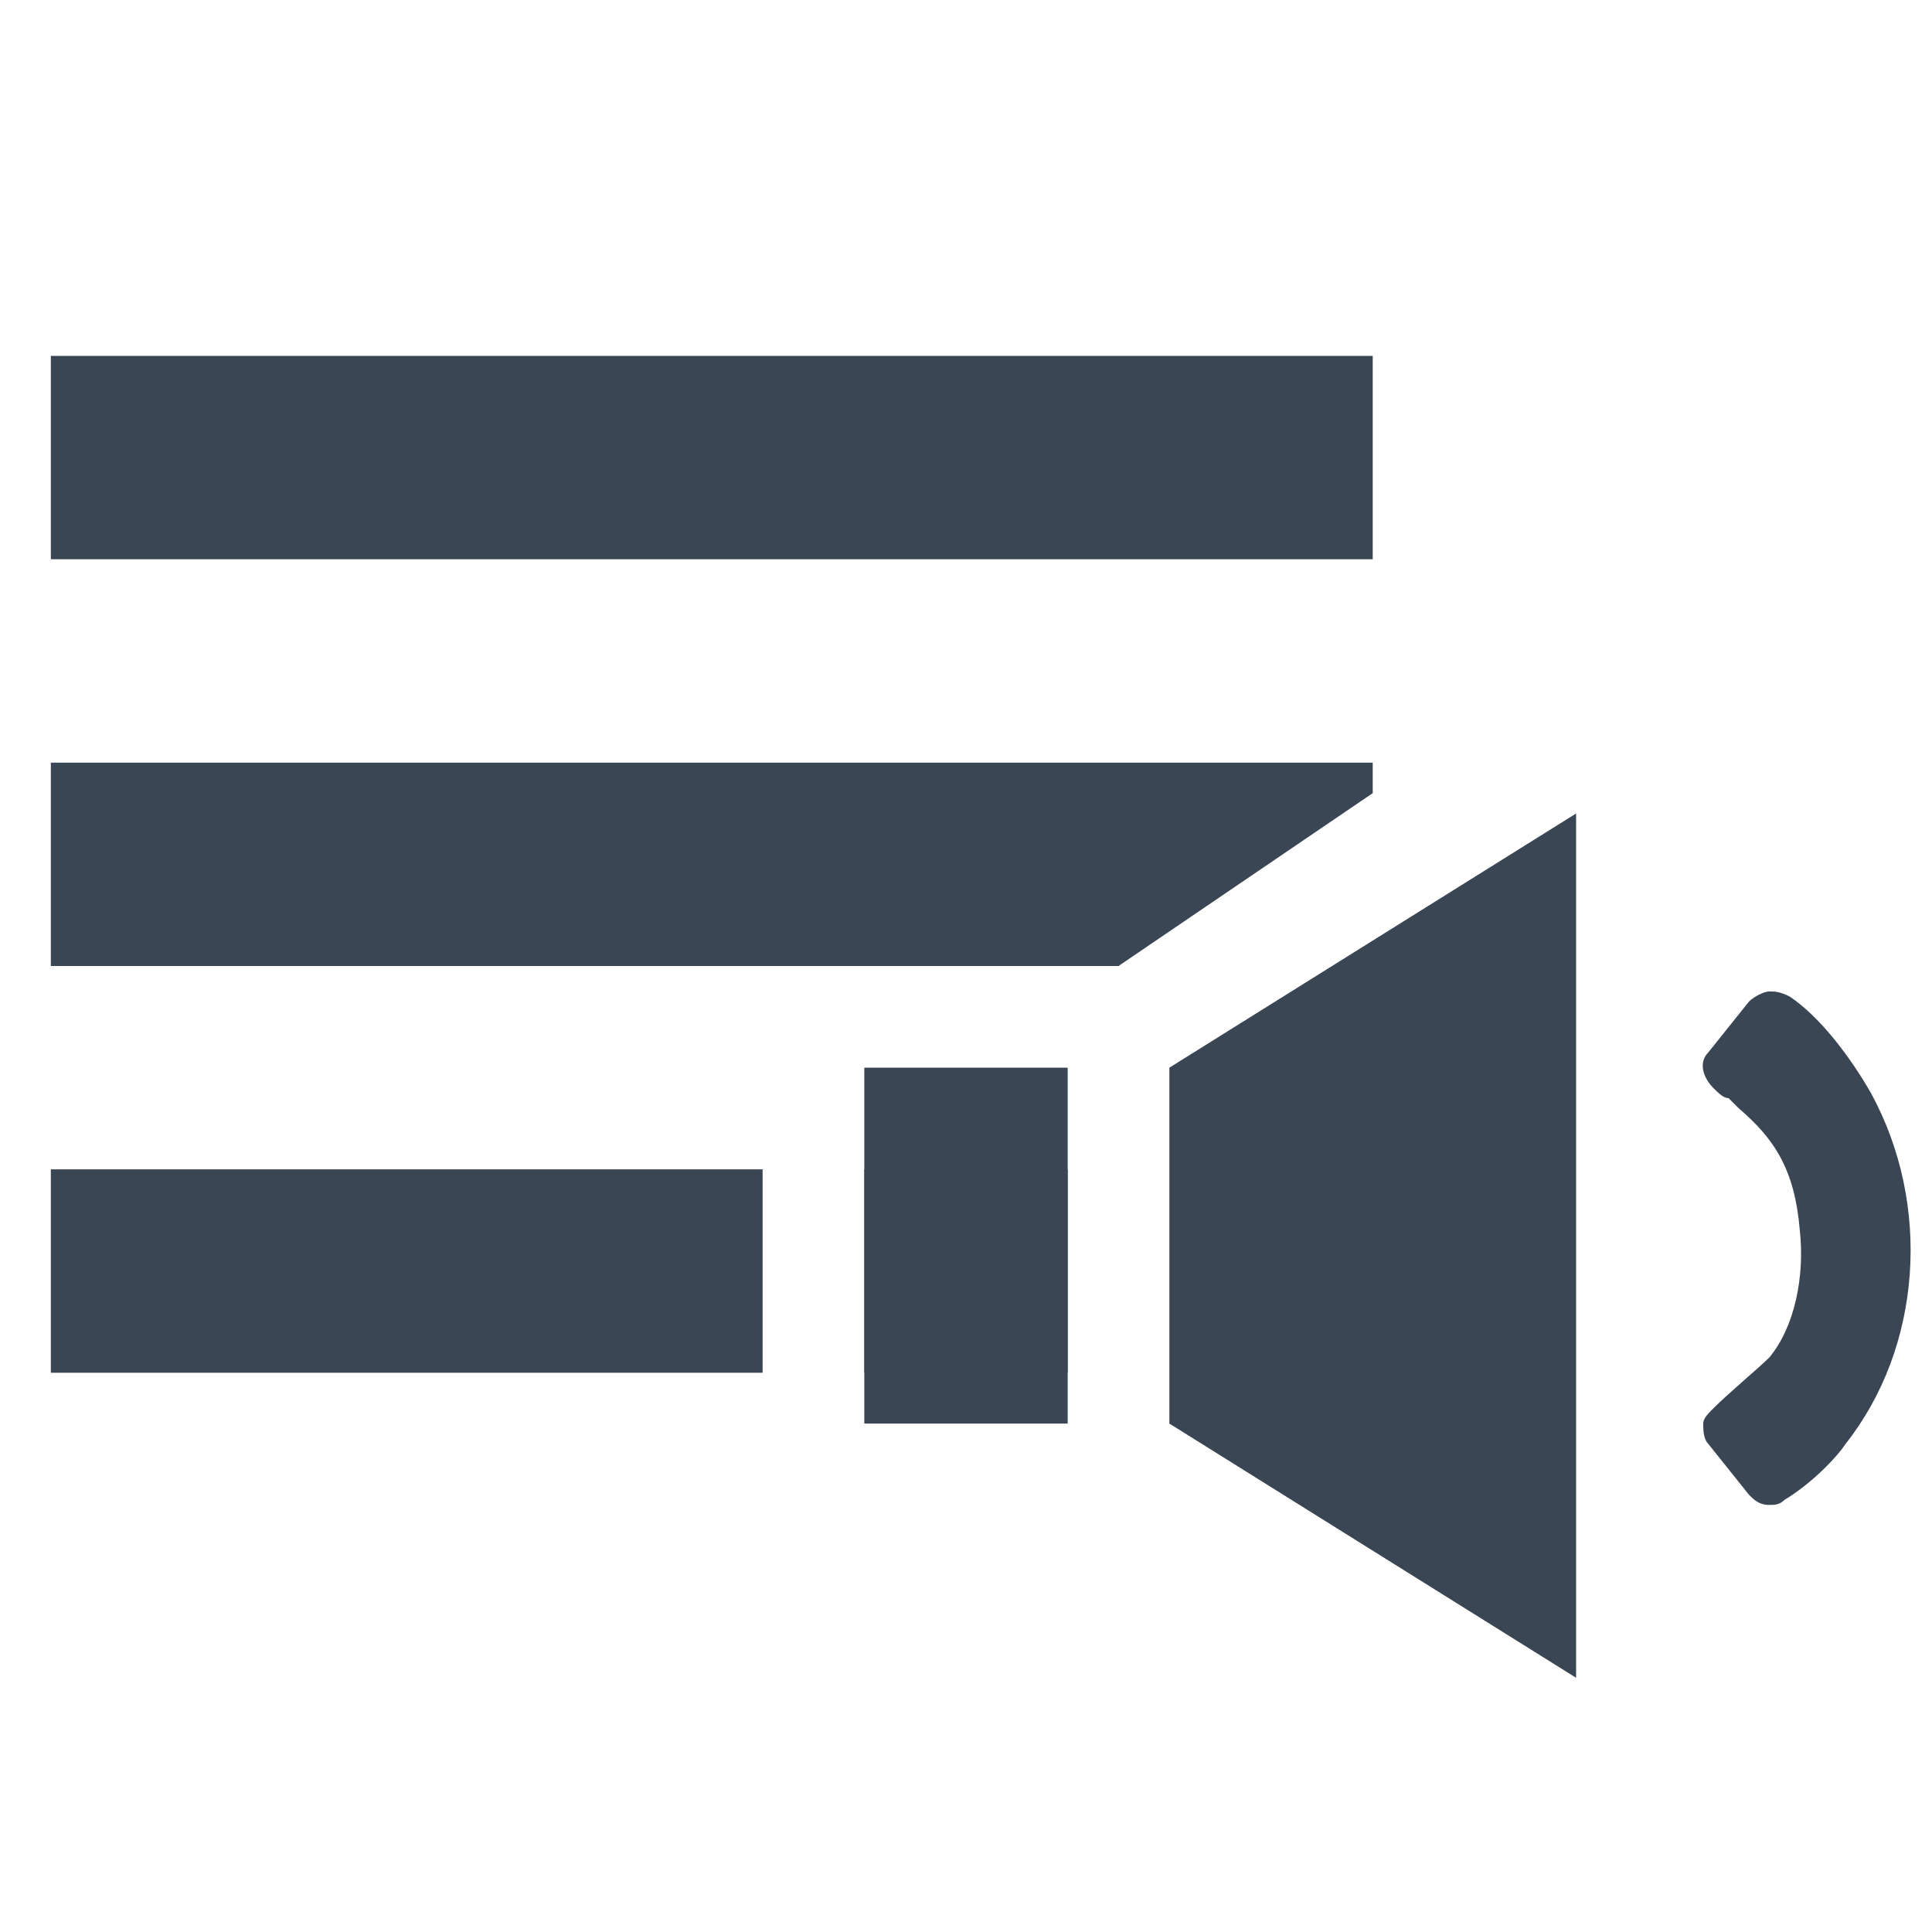 <?xml version="1.0" encoding="utf-8"?>
<!-- Generator: Adobe Illustrator 19.2.1, SVG Export Plug-In . SVG Version: 6.00 Build 0)  -->
<svg version="1.1" id="Ebene_1" xmlns="http://www.w3.org/2000/svg" xmlns:xlink="http://www.w3.org/1999/xlink" x="0px" y="0px"
	 width="38px" height="38px" viewBox="0 0 38 38" style="enable-background:new 0 0 38 38;" xml:space="preserve">
<style type="text/css">
	.st0{fill:none;}
	.st1{fill:#3B4654;}
</style>
<g>
	<rect class="st0" width="38" height="38"/>
	<path class="st1" d="M1,27h14v-4H1V27z M17,27h4v-4h-4V27z M1,7v4h26V7H1z M1,19h16h5l5-3.4V15H1V19z"/>
	<g>
		<rect x="17" y="21" class="st1" width="4" height="7"/>
		<polygon class="st1" points="23,21 23,28 31,33 31,16 		"/>
	</g>
	<path class="st1" d="M36.8,21.5c-0.4-0.7-1-1.5-1.6-1.9c-0.2-0.1-0.3-0.1-0.4-0.1c-0.1,0-0.3,0.1-0.4,0.2l-0.8,1
		c-0.2,0.2-0.1,0.5,0.1,0.7c0.1,0.1,0.2,0.2,0.3,0.2c0.1,0.1,0.1,0.1,0.2,0.2c0.7,0.6,1.1,1.2,1.2,2.4c0.1,0.9-0.1,1.9-0.6,2.5
		c-0.2,0.2-0.8,0.7-1.1,1c-0.1,0.1-0.2,0.2-0.2,0.3s0,0.3,0.1,0.4l0.8,1c0.1,0.1,0.2,0.2,0.4,0.2c0.1,0,0.2,0,0.3-0.1
		c0.5-0.3,1-0.8,1.2-1.1C37.8,26.5,38,23.7,36.8,21.5z"/>
</g>
</svg>
